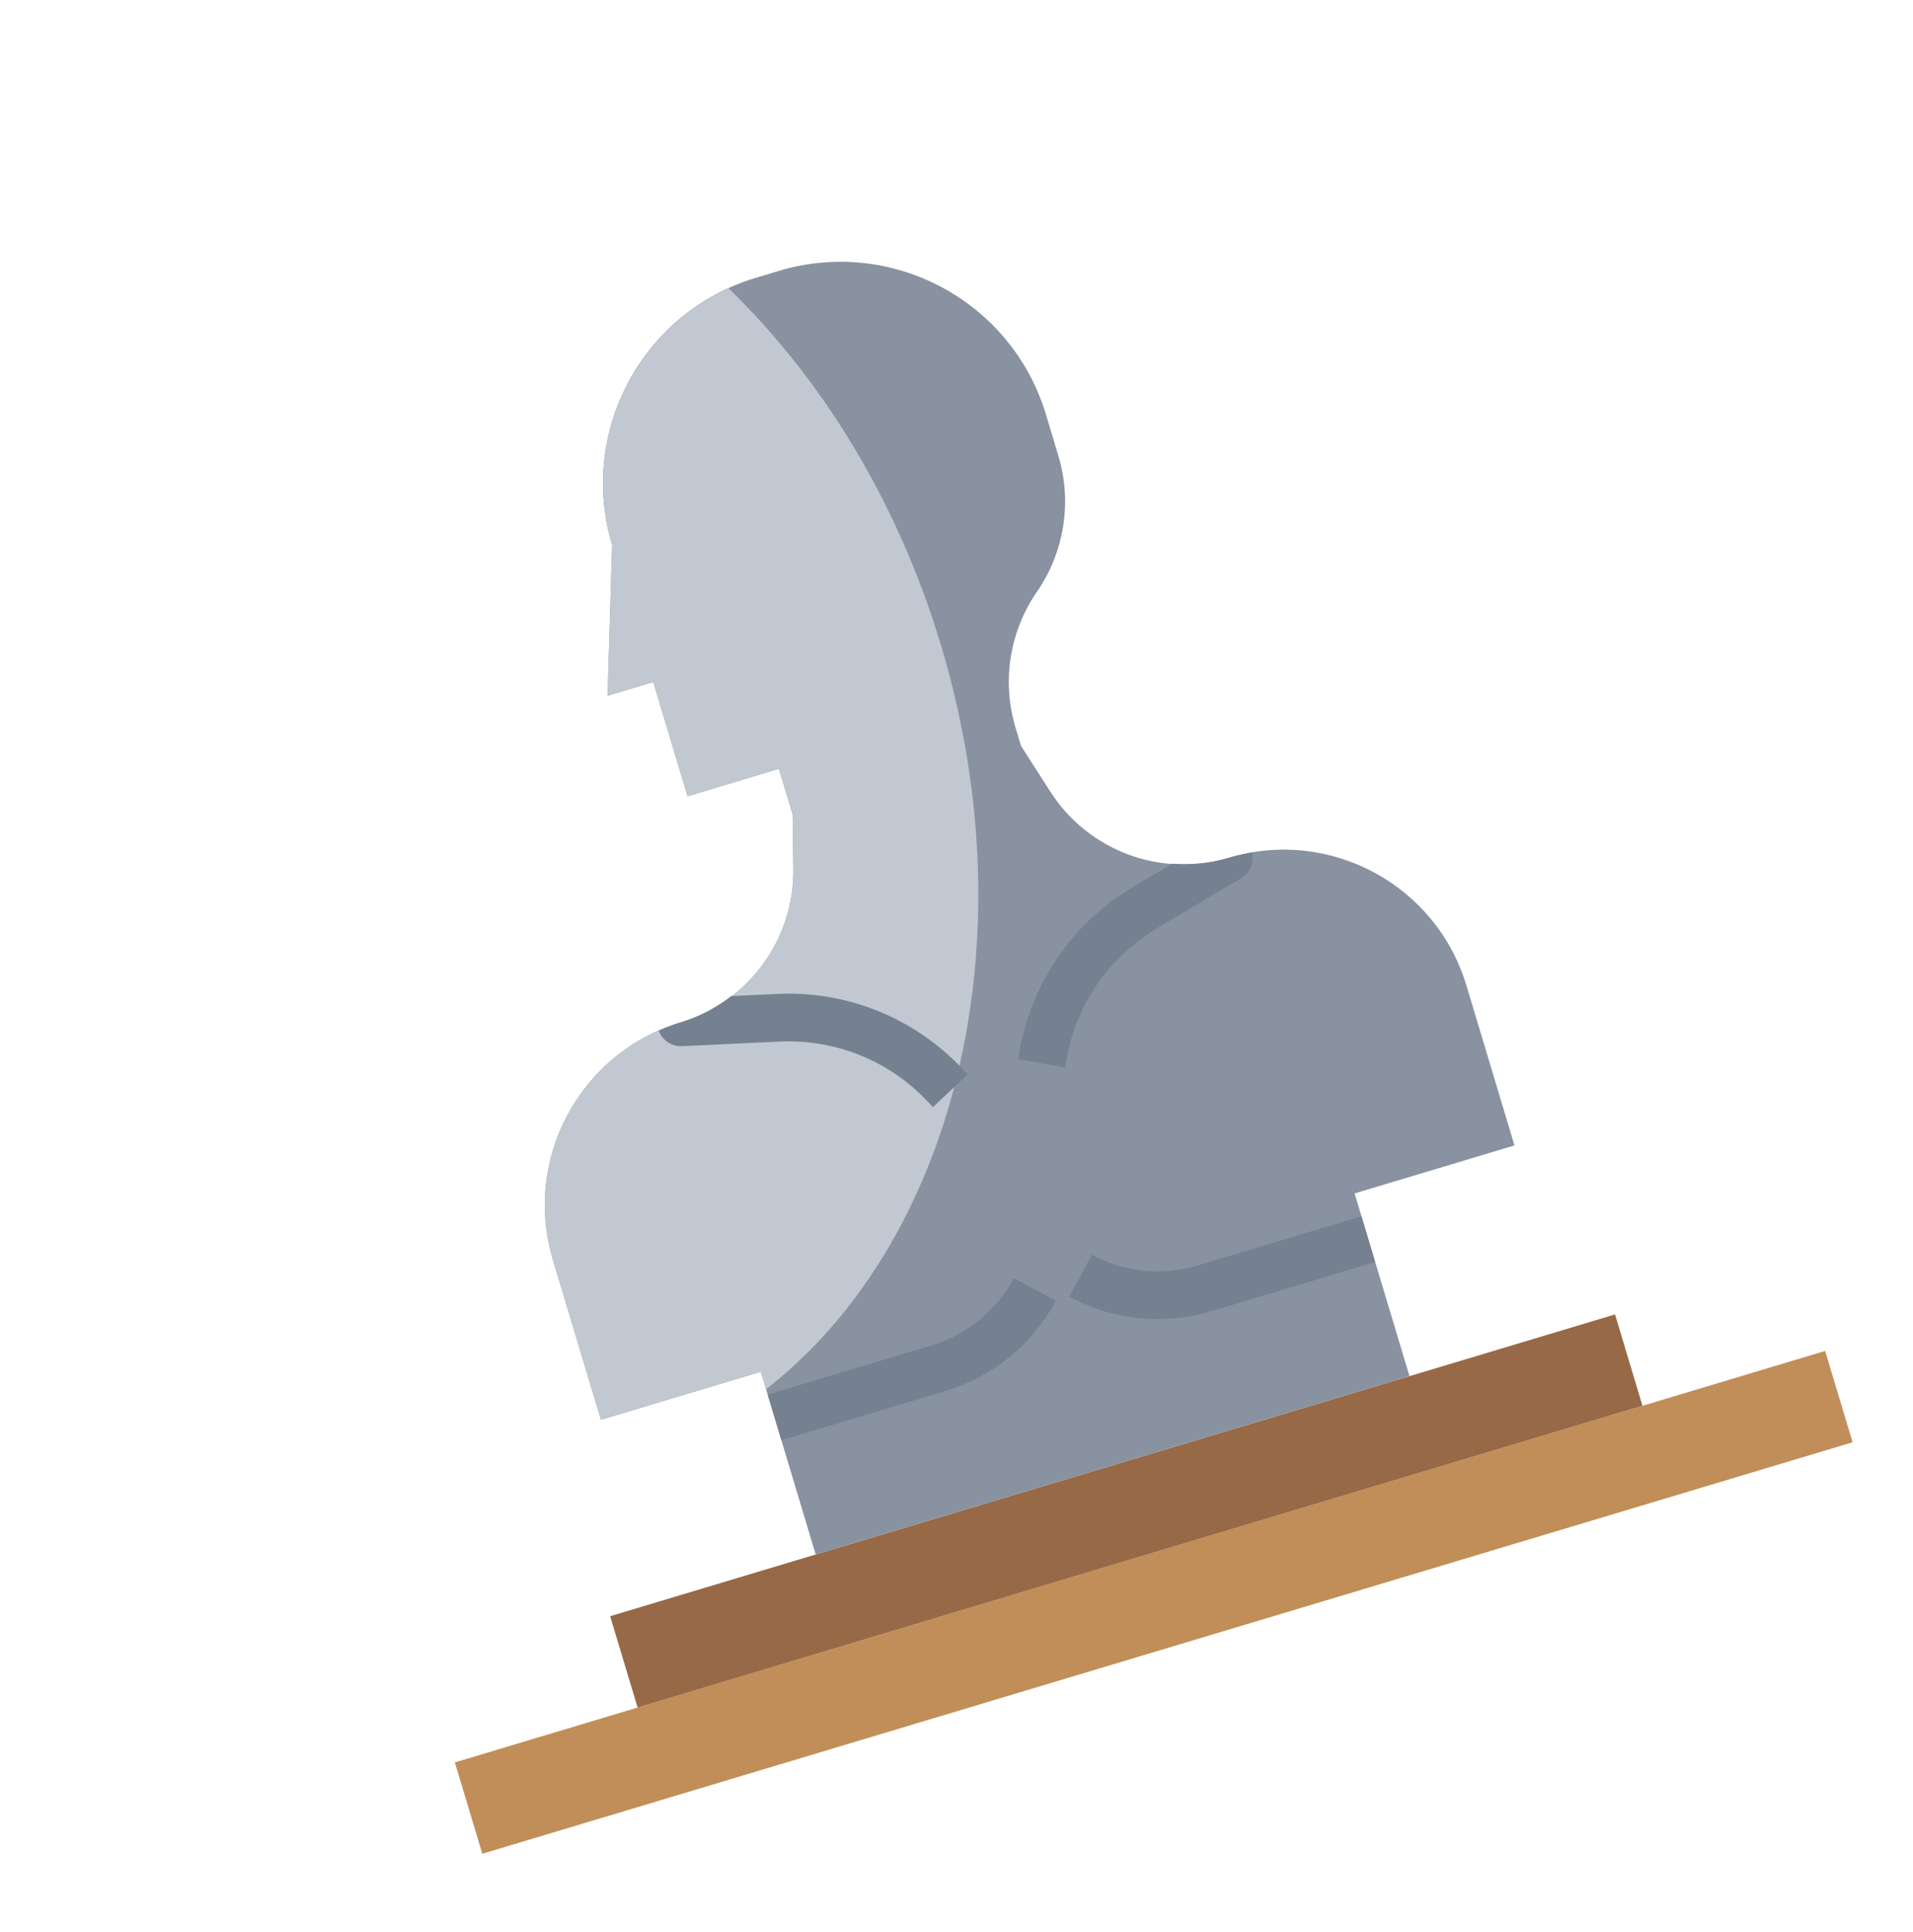 <svg width="100" height="101" viewBox="0 0 100 101" fill="none" xmlns="http://www.w3.org/2000/svg">
<g clip-path="url(#clip0)">
<path d="M23.778 92.134L95.408 70.623L96.842 75.398L25.212 96.91L23.778 92.134Z" fill="#C18E59"/>
<path d="M33.33 89.266L31.895 84.491L84.424 68.715L85.858 73.491" fill="#976947"/>
<path d="M73.679 71.94L70.81 62.389L79.167 59.88L76.657 51.523C75.073 46.249 69.513 43.257 64.239 44.841C60.705 45.902 56.896 44.492 54.905 41.386L53.372 38.993L53.086 38.041C52.36 35.624 52.773 33.011 54.206 30.934C55.639 28.859 56.051 26.244 55.325 23.828L54.68 21.681C52.898 15.746 46.644 12.381 40.709 14.163L39.515 14.522C33.581 16.304 30.215 22.558 31.998 28.493L31.761 36.373L34.149 35.656L35.941 41.625L40.717 40.191L41.434 42.579L41.472 45.42C41.522 49.109 39.12 52.384 35.587 53.445C30.312 55.029 27.32 60.59 28.904 65.864L31.414 74.221L39.771 71.711L42.639 81.262" fill="#8892A0"/>
<path d="M40.045 72.626C49.808 65.015 53.889 49.384 49.192 33.742C46.929 26.207 42.964 19.803 38.086 15.072C33.06 17.361 30.365 23.057 31.997 28.493L31.761 36.373L34.149 35.656L35.941 41.626L40.717 40.191L41.434 42.579L41.472 45.42C41.522 49.109 39.12 52.384 35.587 53.446C30.312 55.029 27.32 60.59 28.904 65.864L31.414 74.221L39.771 71.712L40.045 72.626Z" fill="#C1C8D1"/>
<path d="M49.408 72.722L40.847 75.293L40.13 72.906L48.691 70.335C50.549 69.777 52.08 68.528 52.999 66.819L55.194 68C53.959 70.296 51.904 71.973 49.408 72.722Z" fill="#758190"/>
<path d="M71.886 65.972L63.325 68.543C60.828 69.292 58.19 69.025 55.894 67.79L57.075 65.595C58.784 66.514 60.749 66.713 62.608 66.155L71.169 63.584L71.886 65.972Z" fill="#758190"/>
<path d="M64.237 44.842C63.256 45.136 62.256 45.222 61.277 45.153L59.2 46.388C56.07 48.251 53.917 51.378 53.292 54.968L53.221 55.377L55.678 55.804L55.749 55.395C56.247 52.523 57.97 50.022 60.475 48.532L64.874 45.914C65.34 45.636 65.559 45.092 65.441 44.569C65.04 44.636 64.637 44.722 64.237 44.842Z" fill="#758190"/>
<path d="M35.645 54.69L40.758 54.451C43.67 54.314 46.485 55.452 48.484 57.575L48.769 57.877L50.584 56.167L50.299 55.865C47.801 53.213 44.281 51.789 40.641 51.96L38.227 52.073C37.45 52.671 36.569 53.15 35.587 53.445C35.187 53.565 34.804 53.715 34.431 53.88C34.621 54.382 35.103 54.716 35.645 54.69Z" fill="#758190"/>
</g>
<defs>
<clipPath id="clip0">
<rect width="79.776" height="79.776" fill="white" transform="translate(0.596 23.608) rotate(-16.716)"/>
</clipPath>
</defs>
</svg>
